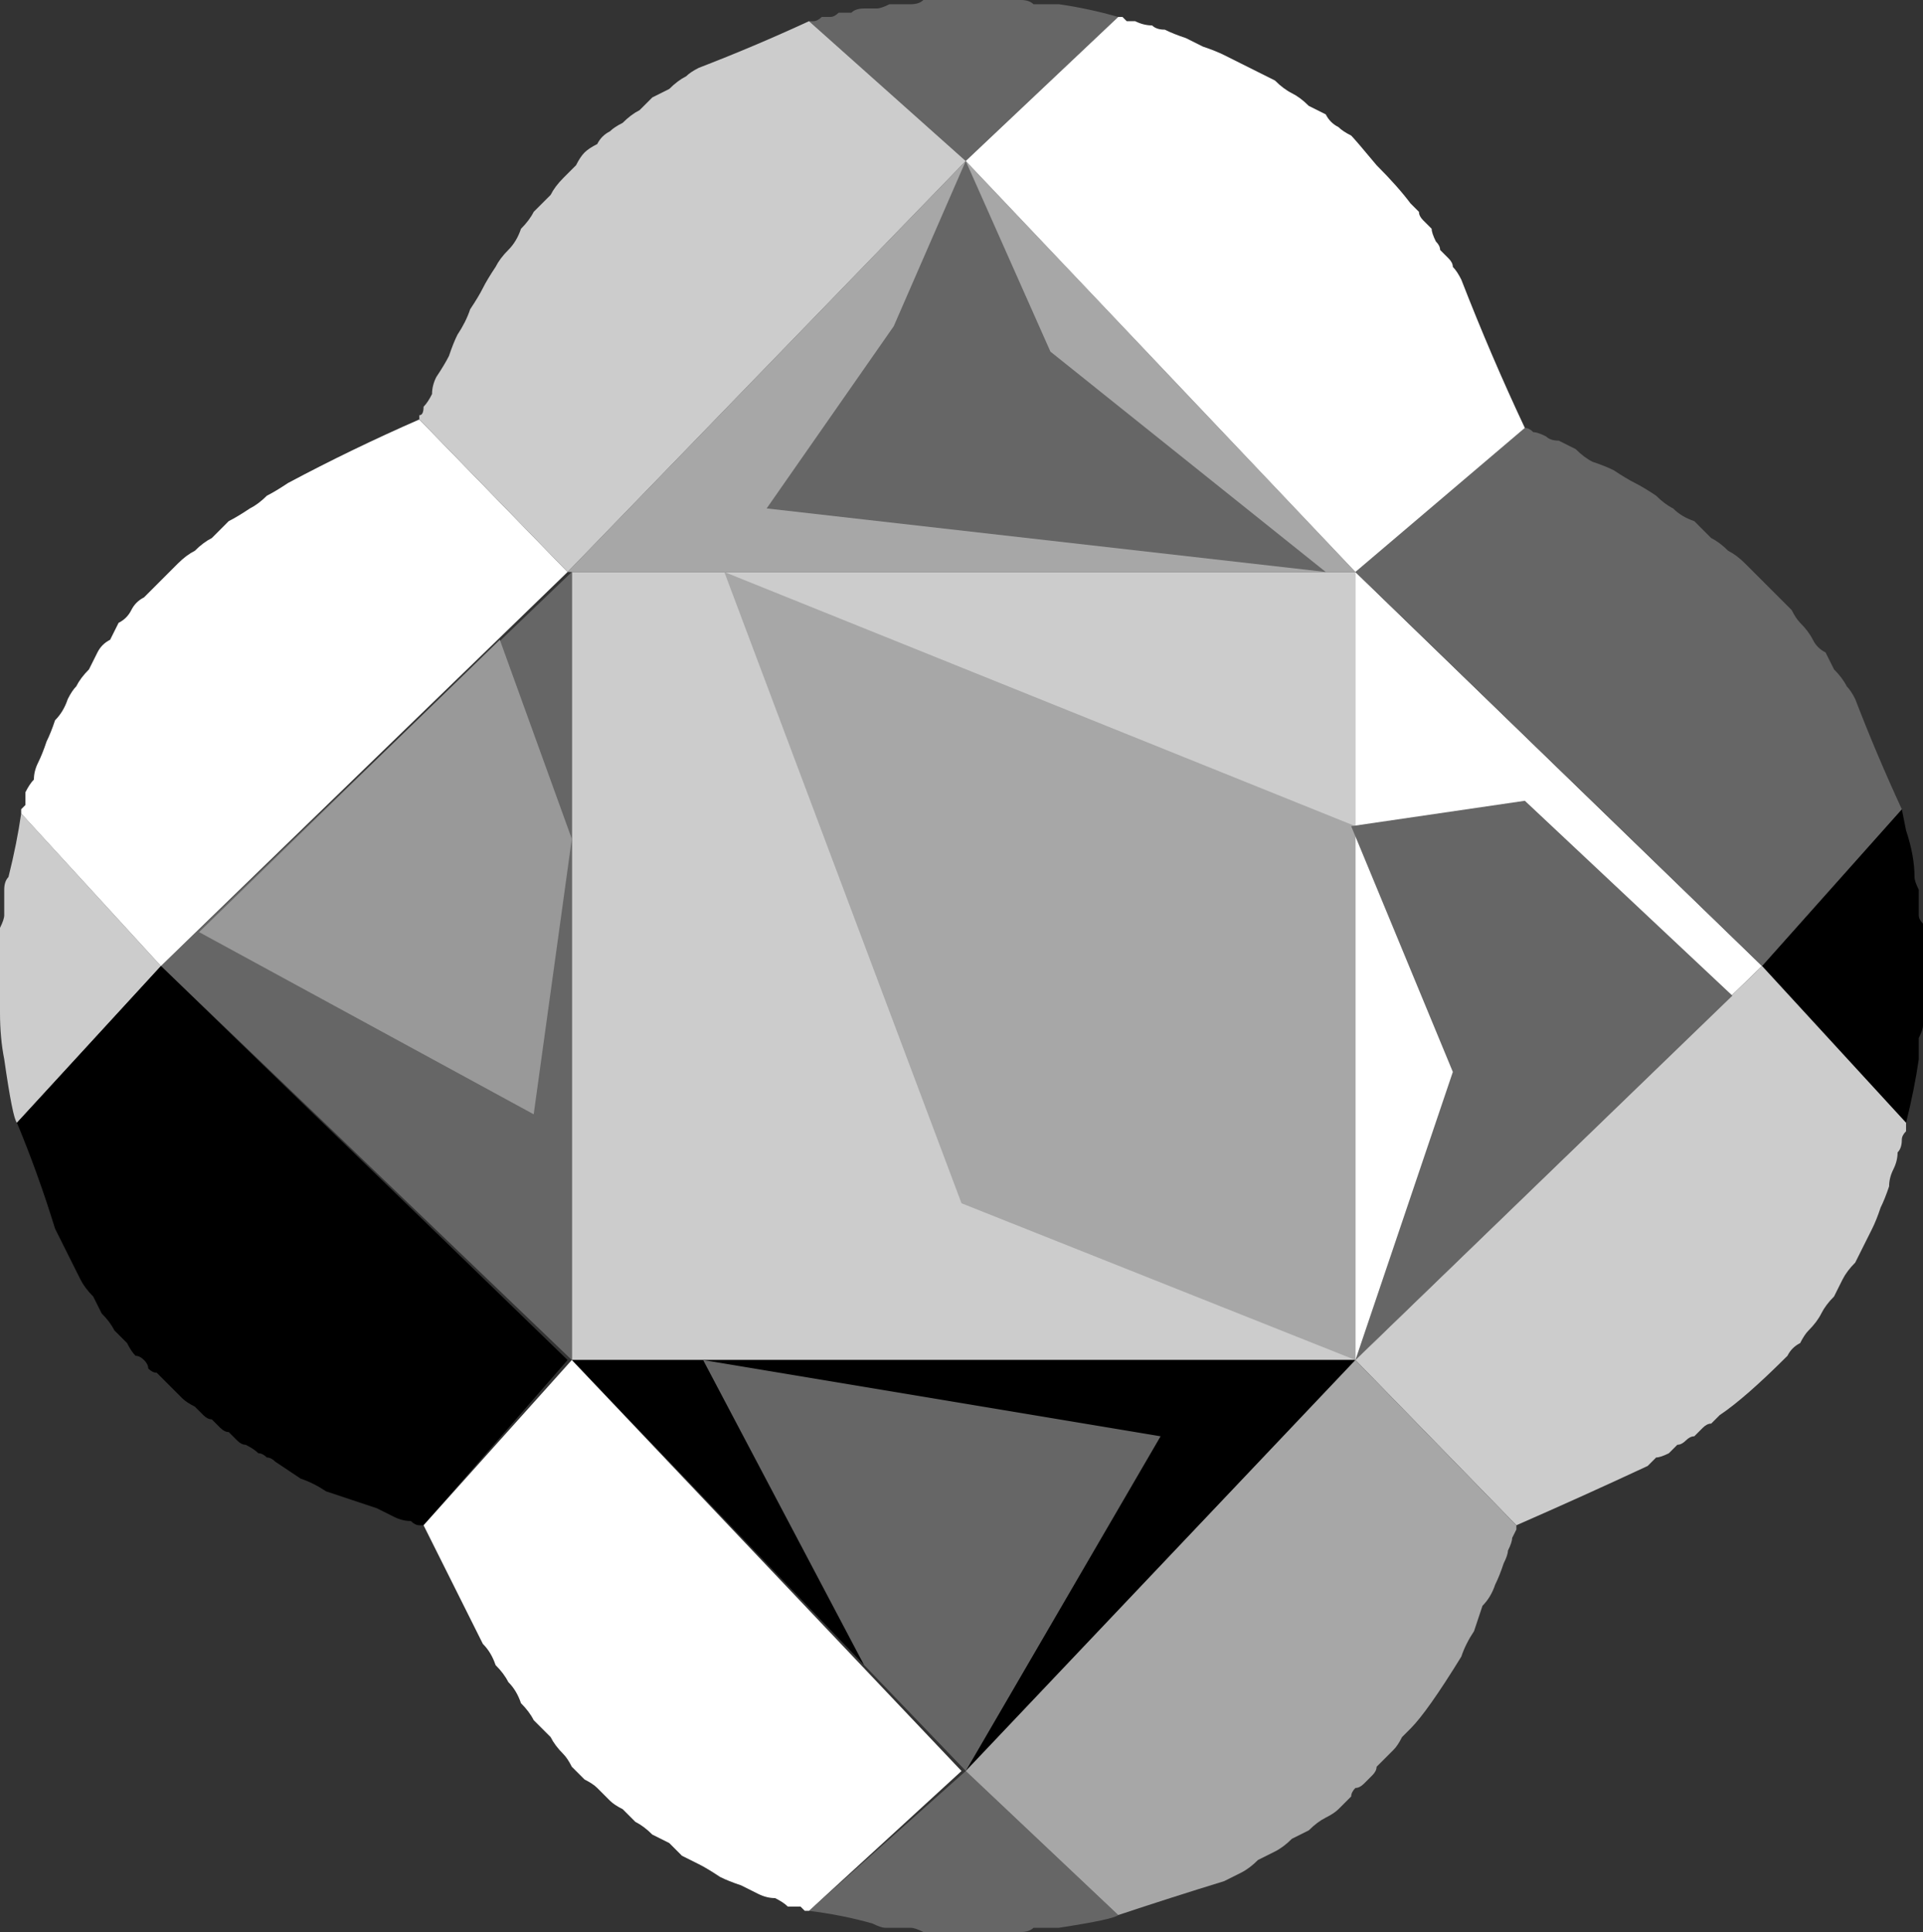 <?xml version="1.0" encoding="UTF-8" standalone="no"?>
<svg xmlns:xlink="http://www.w3.org/1999/xlink" height="22.8px" width="22.7px" xmlns="http://www.w3.org/2000/svg">
  <rect width="100%" height="100%" fill="#333333" stroke="none"/>
  <g transform="matrix(1.0, 0.0, 0.0, 1.0, 11.35, 11.4)">
    <path d="M-4.6 4.65 L-4.6 -4.65 4.65 -4.65 4.65 4.65 -4.6 4.65" fill="#cccccc" fill-rule="evenodd" stroke="none"/>
    <path d="M4.65 4.65 L4.65 -4.65 9.45 0.0 4.65 4.65" fill="#ffffff" fill-rule="evenodd" stroke="none"/>
    <path d="M-9.45 0.0 L-4.6 -4.65 -4.6 4.65 -9.45 0.0" fill="#666666" fill-rule="evenodd" stroke="none"/>
    <path d="M4.65 -4.65 L-4.65 -4.65 0.05 -9.5 4.65 -4.65" fill="#a7a7a7" fill-rule="evenodd" stroke="none"/>
    <path d="M0.05 9.5 L-4.6 4.65 4.65 4.65 0.05 9.5" fill="#000000" fill-rule="evenodd" stroke="none"/>
    <path d="M9.45 0.0 L11.1 -1.85 Q11.1 -1.85 11.15 -1.6 11.25 -1.3 11.25 -1.05 11.25 -1.0 11.3 -0.9 11.3 -0.85 11.3 -0.75 11.3 -0.7 11.3 -0.6 11.3 -0.55 11.35 -0.5 11.35 -0.4 11.35 -0.35 11.35 -0.25 11.35 -0.2 11.35 -0.15 11.35 -0.1 11.35 0.0 11.35 0.05 11.35 0.1 11.35 0.15 11.35 0.2 11.35 0.3 11.35 0.35 11.35 0.4 11.35 0.5 11.35 0.55 11.35 0.6 11.35 0.7 11.35 0.75 11.3 0.85 11.3 0.9 11.3 1.0 11.3 1.05 11.3 1.1 11.25 1.45 11.15 1.85 L9.45 0.0" fill="#000000" fill-rule="evenodd" stroke="none"/>
    <path d="M4.65 -4.65 L6.65 -6.35 Q6.65 -6.35 6.65 -6.35 6.7 -6.35 6.75 -6.3 6.8 -6.3 6.9 -6.25 6.95 -6.2 7.05 -6.2 7.15 -6.15 7.25 -6.1 7.35 -6.0 7.45 -5.95 7.6 -5.9 7.7 -5.85 7.85 -5.75 7.95 -5.7 8.05 -5.65 8.2 -5.55 8.3 -5.45 8.4 -5.4 8.5 -5.3 8.65 -5.25 8.75 -5.15 8.85 -5.05 8.95 -5.0 9.05 -4.9 9.15 -4.85 9.25 -4.75 9.3 -4.7 9.4 -4.6 9.45 -4.55 9.55 -4.45 9.6 -4.4 9.65 -4.35 9.75 -4.25 9.8 -4.2 9.85 -4.1 9.9 -4.05 10.0 -3.95 10.05 -3.85 10.1 -3.75 10.2 -3.7 10.25 -3.6 10.3 -3.5 10.4 -3.4 10.45 -3.3 10.5 -3.25 10.55 -3.15 10.8 -2.5 11.1 -1.85 L9.45 0.0 4.65 -4.65" fill="#666666" fill-rule="evenodd" stroke="none"/>
    <path d="M4.65 4.65 L9.45 0.0 11.15 1.85 Q11.15 1.85 11.15 1.85 11.15 1.9 11.15 1.95 11.1 2.0 11.1 2.05 11.1 2.15 11.05 2.2 11.05 2.3 11.0 2.4 10.95 2.5 10.95 2.6 10.9 2.75 10.85 2.85 10.8 3.0 10.75 3.1 10.7 3.2 10.65 3.3 10.6 3.4 10.55 3.5 10.45 3.6 10.4 3.7 10.35 3.8 10.3 3.9 10.2 4.0 10.15 4.1 10.1 4.2 10.0 4.3 9.95 4.35 9.9 4.45 9.8 4.5 9.75 4.6 9.25 5.1 8.95 5.3 8.9 5.35 8.85 5.4 8.8 5.4 8.75 5.45 8.7 5.5 8.65 5.55 8.6 5.55 8.55 5.6 8.5 5.65 8.45 5.65 8.4 5.7 8.35 5.75 8.25 5.8 8.2 5.8 8.15 5.85 8.1 5.9 7.35 6.25 6.55 6.6 L4.65 4.65" fill="#cccccc" fill-rule="evenodd" stroke="none"/>
    <path d="M-11.15 1.85 Q-11.2 1.8 -11.3 1.1 -11.35 0.85 -11.35 0.55 -11.35 0.25 -11.35 0.05 -11.35 0.0 -11.35 -0.05 -11.35 -0.15 -11.35 -0.2 -11.35 -0.25 -11.35 -0.35 -11.35 -0.4 -11.35 -0.45 -11.3 -0.55 -11.3 -0.6 -11.3 -0.7 -11.3 -0.75 -11.3 -0.85 -11.3 -0.9 -11.3 -1.0 -11.25 -1.05 -11.15 -1.45 -11.1 -1.8 L-9.45 0.0 -11.15 1.85" fill="#cccccc" fill-rule="evenodd" stroke="none"/>
    <path d="M-9.45 0.0 L-11.1 -1.8 Q-11.1 -1.8 -11.1 -1.85 -11.1 -1.85 -11.05 -1.9 -11.05 -2.0 -11.05 -2.05 -11.0 -2.15 -10.95 -2.2 -10.95 -2.3 -10.9 -2.4 -10.85 -2.5 -10.8 -2.65 -10.75 -2.75 -10.7 -2.9 -10.6 -3.0 -10.55 -3.15 -10.5 -3.25 -10.45 -3.3 -10.4 -3.4 -10.3 -3.5 -10.25 -3.6 -10.2 -3.7 -10.15 -3.8 -10.05 -3.85 -10.0 -3.95 -9.95 -4.05 -9.85 -4.1 -9.8 -4.2 -9.75 -4.3 -9.65 -4.35 -9.6 -4.4 -9.55 -4.45 -9.5 -4.5 -9.4 -4.6 -9.35 -4.65 -9.25 -4.75 -9.15 -4.85 -9.05 -4.9 -8.95 -5.0 -8.85 -5.05 -8.75 -5.15 -8.65 -5.25 -8.55 -5.3 -8.4 -5.4 -8.3 -5.45 -8.2 -5.55 -8.1 -5.6 -7.95 -5.7 -7.2 -6.1 -6.4 -6.45 L-4.65 -4.65 -9.45 0.0" fill="#ffffff" fill-rule="evenodd" stroke="none"/>
    <path d="M-6.35 6.6 Q-6.35 6.6 -6.4 6.6 -6.45 6.6 -6.5 6.55 -6.6 6.55 -6.7 6.5 -6.8 6.45 -6.9 6.4 -7.05 6.35 -7.2 6.3 -7.35 6.25 -7.5 6.2 -7.65 6.1 -7.8 6.05 -7.95 5.95 -8.1 5.85 -8.15 5.8 -8.2 5.8 -8.25 5.75 -8.3 5.75 -8.35 5.7 -8.45 5.65 -8.5 5.65 -8.55 5.6 -8.6 5.55 -8.65 5.5 -8.7 5.5 -8.75 5.45 -8.8 5.4 -8.85 5.35 -8.9 5.35 -8.95 5.3 -9.0 5.25 -9.05 5.2 -9.15 5.15 -9.2 5.1 -9.25 5.05 -9.3 5.0 -9.35 4.95 -9.4 4.9 -9.45 4.85 -9.5 4.8 -9.55 4.8 -9.6 4.75 -9.6 4.7 -9.65 4.65 -9.7 4.6 -9.75 4.6 -9.8 4.55 -9.85 4.45 -9.95 4.35 -10.0 4.3 -10.05 4.2 -10.15 4.1 -10.2 4.0 -10.25 3.9 -10.35 3.8 -10.4 3.7 -10.45 3.6 -10.5 3.5 -10.55 3.4 -10.6 3.3 -10.65 3.2 -10.7 3.1 -10.9 2.45 -11.15 1.85 L-9.45 0.0 -4.65 4.65 -6.35 6.6" fill="#000000" fill-rule="evenodd" stroke="none"/>
    <path d="M1.85 11.2 Q1.8 11.25 1.15 11.35 1.1 11.35 1.0 11.35 0.95 11.35 0.85 11.35 0.8 11.4 0.7 11.4 0.65 11.4 0.55 11.4 0.5 11.4 0.45 11.4 0.35 11.4 0.3 11.4 0.25 11.4 0.15 11.4 0.1 11.4 0.05 11.4 0.0 11.4 -0.05 11.4 -0.1 11.4 -0.2 11.4 -0.25 11.4 -0.3 11.4 -0.4 11.4 -0.45 11.4 -0.55 11.35 -0.6 11.35 -0.65 11.35 -0.75 11.35 -0.8 11.35 -0.9 11.35 -0.95 11.35 -1.05 11.3 -1.4 11.2 -1.8 11.15 L0.05 9.5 1.85 11.2" fill="#666666" fill-rule="evenodd" stroke="none"/>
    <path d="M0.0 9.5 L-1.8 11.15 Q-1.8 11.15 -1.85 11.15 -1.85 11.15 -1.9 11.1 -1.95 11.1 -2.05 11.1 -2.1 11.05 -2.2 11.0 -2.3 11.0 -2.4 10.95 -2.5 10.9 -2.6 10.85 -2.75 10.8 -2.85 10.75 -3.0 10.65 -3.1 10.6 -3.2 10.55 -3.3 10.5 -3.35 10.45 -3.45 10.35 -3.55 10.3 -3.65 10.25 -3.75 10.15 -3.85 10.1 -3.9 10.05 -4.0 9.95 -4.1 9.9 -4.15 9.85 -4.25 9.75 -4.3 9.7 -4.35 9.65 -4.45 9.6 -4.5 9.55 -4.6 9.45 -4.65 9.35 -4.7 9.3 -4.8 9.2 -4.85 9.1 -4.95 9.0 -5.05 8.9 -5.1 8.8 -5.2 8.7 -5.25 8.55 -5.35 8.45 -5.4 8.35 -5.5 8.25 -5.55 8.1 -5.65 8.0 -6.0 7.3 -6.35 6.6 L-4.6 4.65 0.0 9.5" fill="#ffffff" fill-rule="evenodd" stroke="none"/>
    <path d="M6.55 6.6 Q6.55 6.6 6.55 6.65 6.55 6.65 6.5 6.75 6.5 6.8 6.45 6.9 6.45 6.95 6.4 7.05 6.35 7.2 6.3 7.3 6.25 7.45 6.15 7.55 6.1 7.7 6.05 7.85 5.95 8.0 5.9 8.15 5.5 8.8 5.3 9.0 5.25 9.05 5.2 9.1 5.15 9.2 5.1 9.25 5.05 9.3 5.0 9.35 4.95 9.4 4.9 9.45 4.9 9.5 4.85 9.55 4.8 9.6 4.75 9.65 4.7 9.7 4.65 9.7 4.6 9.75 4.6 9.8 4.55 9.85 4.45 9.95 4.4 10.0 4.3 10.05 4.2 10.1 4.1 10.2 4.0 10.25 3.9 10.3 3.8 10.4 3.7 10.45 3.6 10.5 3.5 10.55 3.4 10.65 3.3 10.7 3.2 10.75 3.1 10.8 2.45 11.0 1.85 11.2 L0.05 9.5 4.65 4.65 6.55 6.6" fill="#a7a7a7" fill-rule="evenodd" stroke="none"/>
    <path d="M0.05 -9.5 L-1.8 -11.15 Q-1.8 -11.15 -1.8 -11.15 -1.75 -11.15 -1.75 -11.15 -1.7 -11.15 -1.65 -11.2 -1.6 -11.2 -1.55 -11.2 -1.5 -11.2 -1.45 -11.25 -1.4 -11.25 -1.3 -11.25 -1.25 -11.3 -1.15 -11.3 -1.1 -11.3 -1.0 -11.3 -0.95 -11.3 -0.85 -11.35 -0.8 -11.35 -0.7 -11.35 -0.65 -11.35 -0.6 -11.35 -0.5 -11.35 -0.45 -11.4 -0.35 -11.4 -0.3 -11.4 -0.25 -11.4 -0.15 -11.4 -0.1 -11.4 -0.05 -11.4 0.0 -11.4 0.05 -11.4 0.1 -11.4 0.15 -11.4 0.25 -11.4 0.3 -11.4 0.35 -11.4 0.45 -11.4 0.5 -11.4 0.6 -11.4 0.65 -11.4 0.7 -11.4 0.8 -11.4 0.85 -11.35 0.95 -11.35 1.0 -11.35 1.1 -11.35 1.15 -11.35 1.5 -11.3 1.85 -11.2 L0.05 -9.5" fill="#666666" fill-rule="evenodd" stroke="none"/>
    <path d="M-4.65 -4.65 L-6.4 -6.45 Q-6.4 -6.45 -6.4 -6.5 -6.35 -6.5 -6.35 -6.6 -6.3 -6.65 -6.25 -6.75 -6.25 -6.85 -6.2 -6.95 -6.1 -7.1 -6.05 -7.2 -6.0 -7.35 -5.95 -7.45 -5.85 -7.6 -5.8 -7.75 -5.7 -7.9 -5.65 -8.0 -5.6 -8.1 -5.5 -8.25 -5.45 -8.35 -5.35 -8.45 -5.25 -8.55 -5.2 -8.7 -5.1 -8.8 -5.05 -8.9 -4.95 -9.0 -4.85 -9.1 -4.8 -9.2 -4.7 -9.3 -4.65 -9.35 -4.55 -9.45 -4.5 -9.55 -4.45 -9.6 -4.4 -9.65 -4.3 -9.7 -4.25 -9.8 -4.15 -9.85 -4.1 -9.9 -4.0 -9.95 -3.9 -10.05 -3.8 -10.1 -3.75 -10.15 -3.65 -10.25 -3.55 -10.3 -3.45 -10.35 -3.35 -10.45 -3.25 -10.5 -3.2 -10.55 -3.1 -10.6 -2.45 -10.85 -1.8 -11.15 L0.05 -9.5 -4.65 -4.65" fill="#cccccc" fill-rule="evenodd" stroke="none"/>
    <path d="M4.65 -4.65 L0.05 -9.5 1.85 -11.2 Q1.85 -11.2 1.9 -11.2 1.9 -11.2 1.95 -11.15 2.0 -11.15 2.05 -11.15 2.15 -11.1 2.25 -11.1 2.3 -11.05 2.4 -11.05 2.5 -11.0 2.65 -10.95 2.75 -10.9 2.85 -10.85 3.0 -10.8 3.1 -10.75 3.2 -10.7 3.3 -10.65 3.4 -10.6 3.5 -10.55 3.6 -10.5 3.7 -10.45 3.8 -10.35 3.9 -10.3 4.0 -10.25 4.1 -10.15 4.2 -10.1 4.3 -10.05 4.35 -9.95 4.45 -9.9 4.5 -9.85 4.6 -9.8 4.65 -9.75 4.9 -9.45 5.15 -9.2 5.3 -9.0 5.35 -8.95 5.4 -8.9 5.4 -8.85 5.45 -8.8 5.5 -8.75 5.55 -8.7 5.55 -8.65 5.6 -8.55 5.65 -8.5 5.65 -8.45 5.7 -8.4 5.75 -8.35 5.8 -8.3 5.8 -8.25 5.85 -8.2 5.9 -8.1 6.25 -7.2 6.65 -6.35 L4.65 -4.65" fill="#ffffff" fill-rule="evenodd" stroke="none"/>
    <path d="M0.0 2.8 L-2.8 -4.65 4.65 -1.65 4.65 4.65 0.0 2.8" fill="#a7a7a7" fill-rule="evenodd" stroke="none"/>
    <path d="M-2.3 -5.4 L-0.8 -7.55 0.05 -9.5 1.05 -7.25 4.3 -4.65 -2.3 -5.4" fill="#666666" fill-rule="evenodd" stroke="none"/>
    <path d="M-9.0 -0.4 L-5.45 -3.85 -4.6 -1.5 -5.05 1.75 -9.0 -0.4" fill="#999999" fill-rule="evenodd" stroke="none"/>
    <path d="M5.8 1.25 L4.6 -1.65 6.65 -1.95 9.1 0.35 4.65 4.65 5.8 1.25" fill="#666666" fill-rule="evenodd" stroke="none"/>
    <path d="M-1.15 8.25 L-3.05 4.65 2.35 5.55 0.05 9.5 -1.15 8.25" fill="#666666" fill-rule="evenodd" stroke="none"/>
  </g>
</svg>
